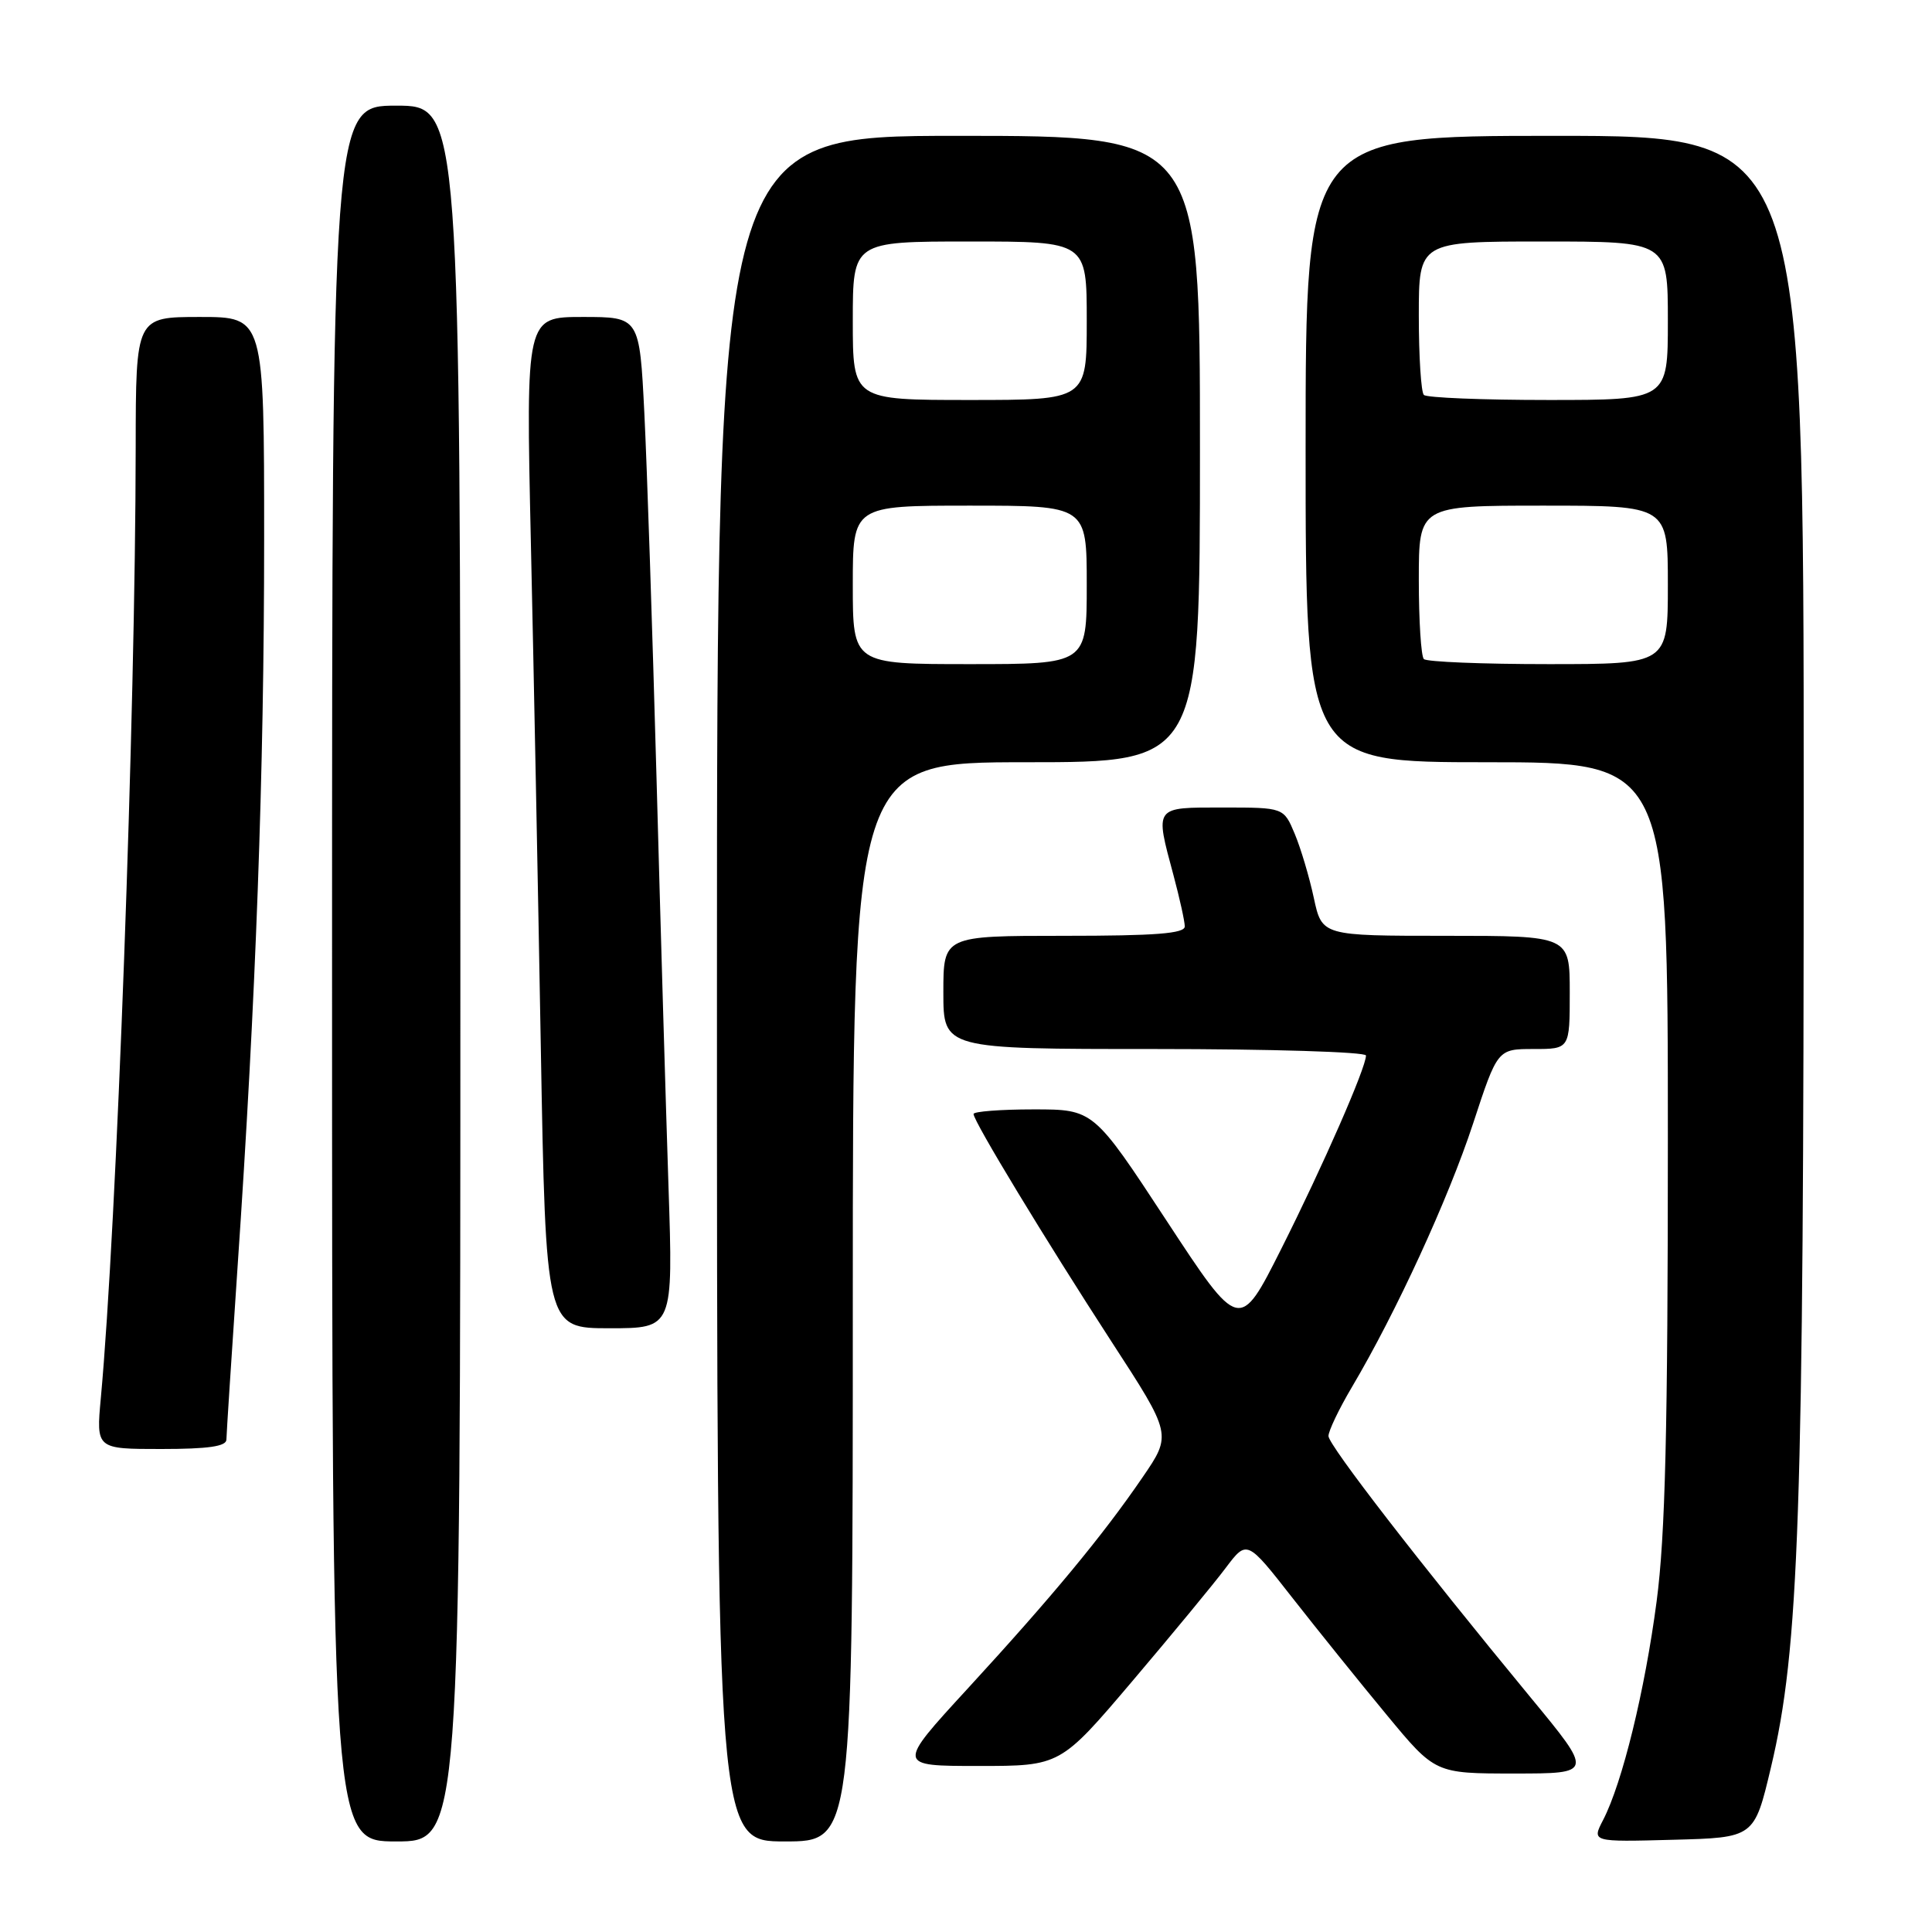 <?xml version="1.0" encoding="UTF-8" standalone="no"?>
<!DOCTYPE svg PUBLIC "-//W3C//DTD SVG 1.1//EN" "http://www.w3.org/Graphics/SVG/1.1/DTD/svg11.dtd" >
<svg xmlns="http://www.w3.org/2000/svg" xmlns:xlink="http://www.w3.org/1999/xlink" version="1.1" viewBox="0 0 256 256">
 <g >
 <path fill="currentColor"
d=" M 61.00 129.00 C 61.00 14.00 61.00 14.00 52.50 14.00 C 44.00 14.00 44.00 14.00 44.00 129.00 C 44.00 244.00 44.00 244.00 52.50 244.00 C 61.00 244.00 61.00 244.00 61.00 129.00 Z  M 113.00 172.50 C 113.00 101.00 113.00 101.00 136.00 101.00 C 159.00 101.00 159.00 101.00 159.00 59.50 C 159.00 18.00 159.00 18.00 127.00 18.00 C 95.00 18.00 95.00 18.00 95.00 131.00 C 95.00 244.00 95.00 244.00 104.00 244.00 C 113.00 244.00 113.00 244.00 113.00 172.50 Z  M 234.65 234.23 C 238.41 218.45 239.00 201.11 239.00 107.06 C 239.00 18.00 239.00 18.00 206.00 18.00 C 173.00 18.00 173.00 18.00 173.00 59.50 C 173.00 101.00 173.00 101.00 197.00 101.00 C 221.00 101.00 221.00 101.00 221.00 150.95 C 221.00 189.43 220.66 203.49 219.51 212.20 C 217.95 224.04 214.97 236.23 212.42 241.16 C 210.91 244.07 210.91 244.07 221.68 243.78 C 232.45 243.50 232.45 243.50 234.65 234.23 Z  M 202.81 224.92 C 188.10 207.08 176.07 191.53 176.03 190.29 C 176.02 189.63 177.41 186.71 179.14 183.79 C 184.99 173.91 191.91 158.86 195.18 148.91 C 198.43 139.00 198.43 139.00 203.21 139.00 C 208.00 139.00 208.00 139.00 208.00 131.50 C 208.00 124.00 208.00 124.00 191.58 124.00 C 175.17 124.00 175.17 124.00 174.09 118.99 C 173.50 116.23 172.36 112.40 171.56 110.49 C 170.10 107.00 170.10 107.00 162.05 107.00 C 152.86 107.00 153.02 106.77 155.50 116.00 C 156.31 119.03 156.98 122.06 156.99 122.75 C 157.00 123.70 153.14 124.00 141.00 124.00 C 125.00 124.00 125.00 124.00 125.00 131.50 C 125.00 139.00 125.00 139.00 153.00 139.00 C 168.40 139.00 181.00 139.39 181.00 139.86 C 181.00 141.48 175.30 154.49 169.77 165.49 C 164.24 176.48 164.24 176.48 154.57 161.74 C 144.90 147.00 144.90 147.00 136.95 147.00 C 132.58 147.00 129.00 147.28 129.00 147.61 C 129.00 148.58 138.56 164.34 147.29 177.79 C 155.28 190.08 155.28 190.08 151.39 195.76 C 146.09 203.51 139.39 211.59 128.22 223.75 C 118.80 234.00 118.80 234.00 129.65 234.00 C 140.50 234.00 140.50 234.00 150.05 222.75 C 155.30 216.56 160.87 209.82 162.41 207.76 C 165.23 204.02 165.23 204.02 171.28 211.76 C 174.62 216.02 180.23 222.99 183.76 227.25 C 190.17 235.00 190.17 235.00 200.65 235.00 C 211.13 235.00 211.13 235.00 202.81 224.92 Z  M 30.00 190.75 C 30.01 190.06 30.67 179.82 31.47 168.00 C 33.91 132.36 35.00 102.42 35.00 71.42 C 35.00 42.00 35.00 42.00 26.50 42.00 C 18.00 42.00 18.00 42.00 17.98 59.25 C 17.95 94.65 15.46 162.54 13.36 185.25 C 12.74 192.00 12.74 192.00 21.37 192.00 C 27.61 192.00 30.00 191.65 30.00 190.75 Z  M 88.58 157.25 C 88.24 146.94 87.52 122.53 86.99 103.00 C 86.45 83.47 85.73 61.76 85.38 54.75 C 84.74 42.00 84.74 42.00 77.21 42.00 C 69.68 42.00 69.68 42.00 70.34 71.75 C 70.71 88.11 71.30 118.26 71.66 138.75 C 72.32 176.00 72.32 176.00 80.76 176.00 C 89.20 176.00 89.20 176.00 88.58 157.25 Z  M 113.00 77.50 C 113.00 67.00 113.00 67.00 128.50 67.00 C 144.00 67.00 144.00 67.00 144.00 77.50 C 144.00 88.00 144.00 88.00 128.50 88.00 C 113.00 88.00 113.00 88.00 113.00 77.50 Z  M 113.00 42.50 C 113.00 32.00 113.00 32.00 128.50 32.00 C 144.00 32.00 144.00 32.00 144.00 42.50 C 144.00 53.00 144.00 53.00 128.50 53.00 C 113.00 53.00 113.00 53.00 113.00 42.50 Z  M 188.67 87.33 C 188.30 86.97 188.00 82.24 188.00 76.83 C 188.00 67.00 188.00 67.00 204.50 67.00 C 221.00 67.00 221.00 67.00 221.00 77.50 C 221.00 88.00 221.00 88.00 205.17 88.00 C 196.46 88.00 189.03 87.70 188.67 87.33 Z  M 188.67 52.33 C 188.30 51.97 188.00 47.24 188.00 41.83 C 188.00 32.00 188.00 32.00 204.50 32.00 C 221.00 32.00 221.00 32.00 221.00 42.50 C 221.00 53.00 221.00 53.00 205.17 53.00 C 196.46 53.00 189.03 52.70 188.67 52.33 Z "/>
</g>
</svg>
